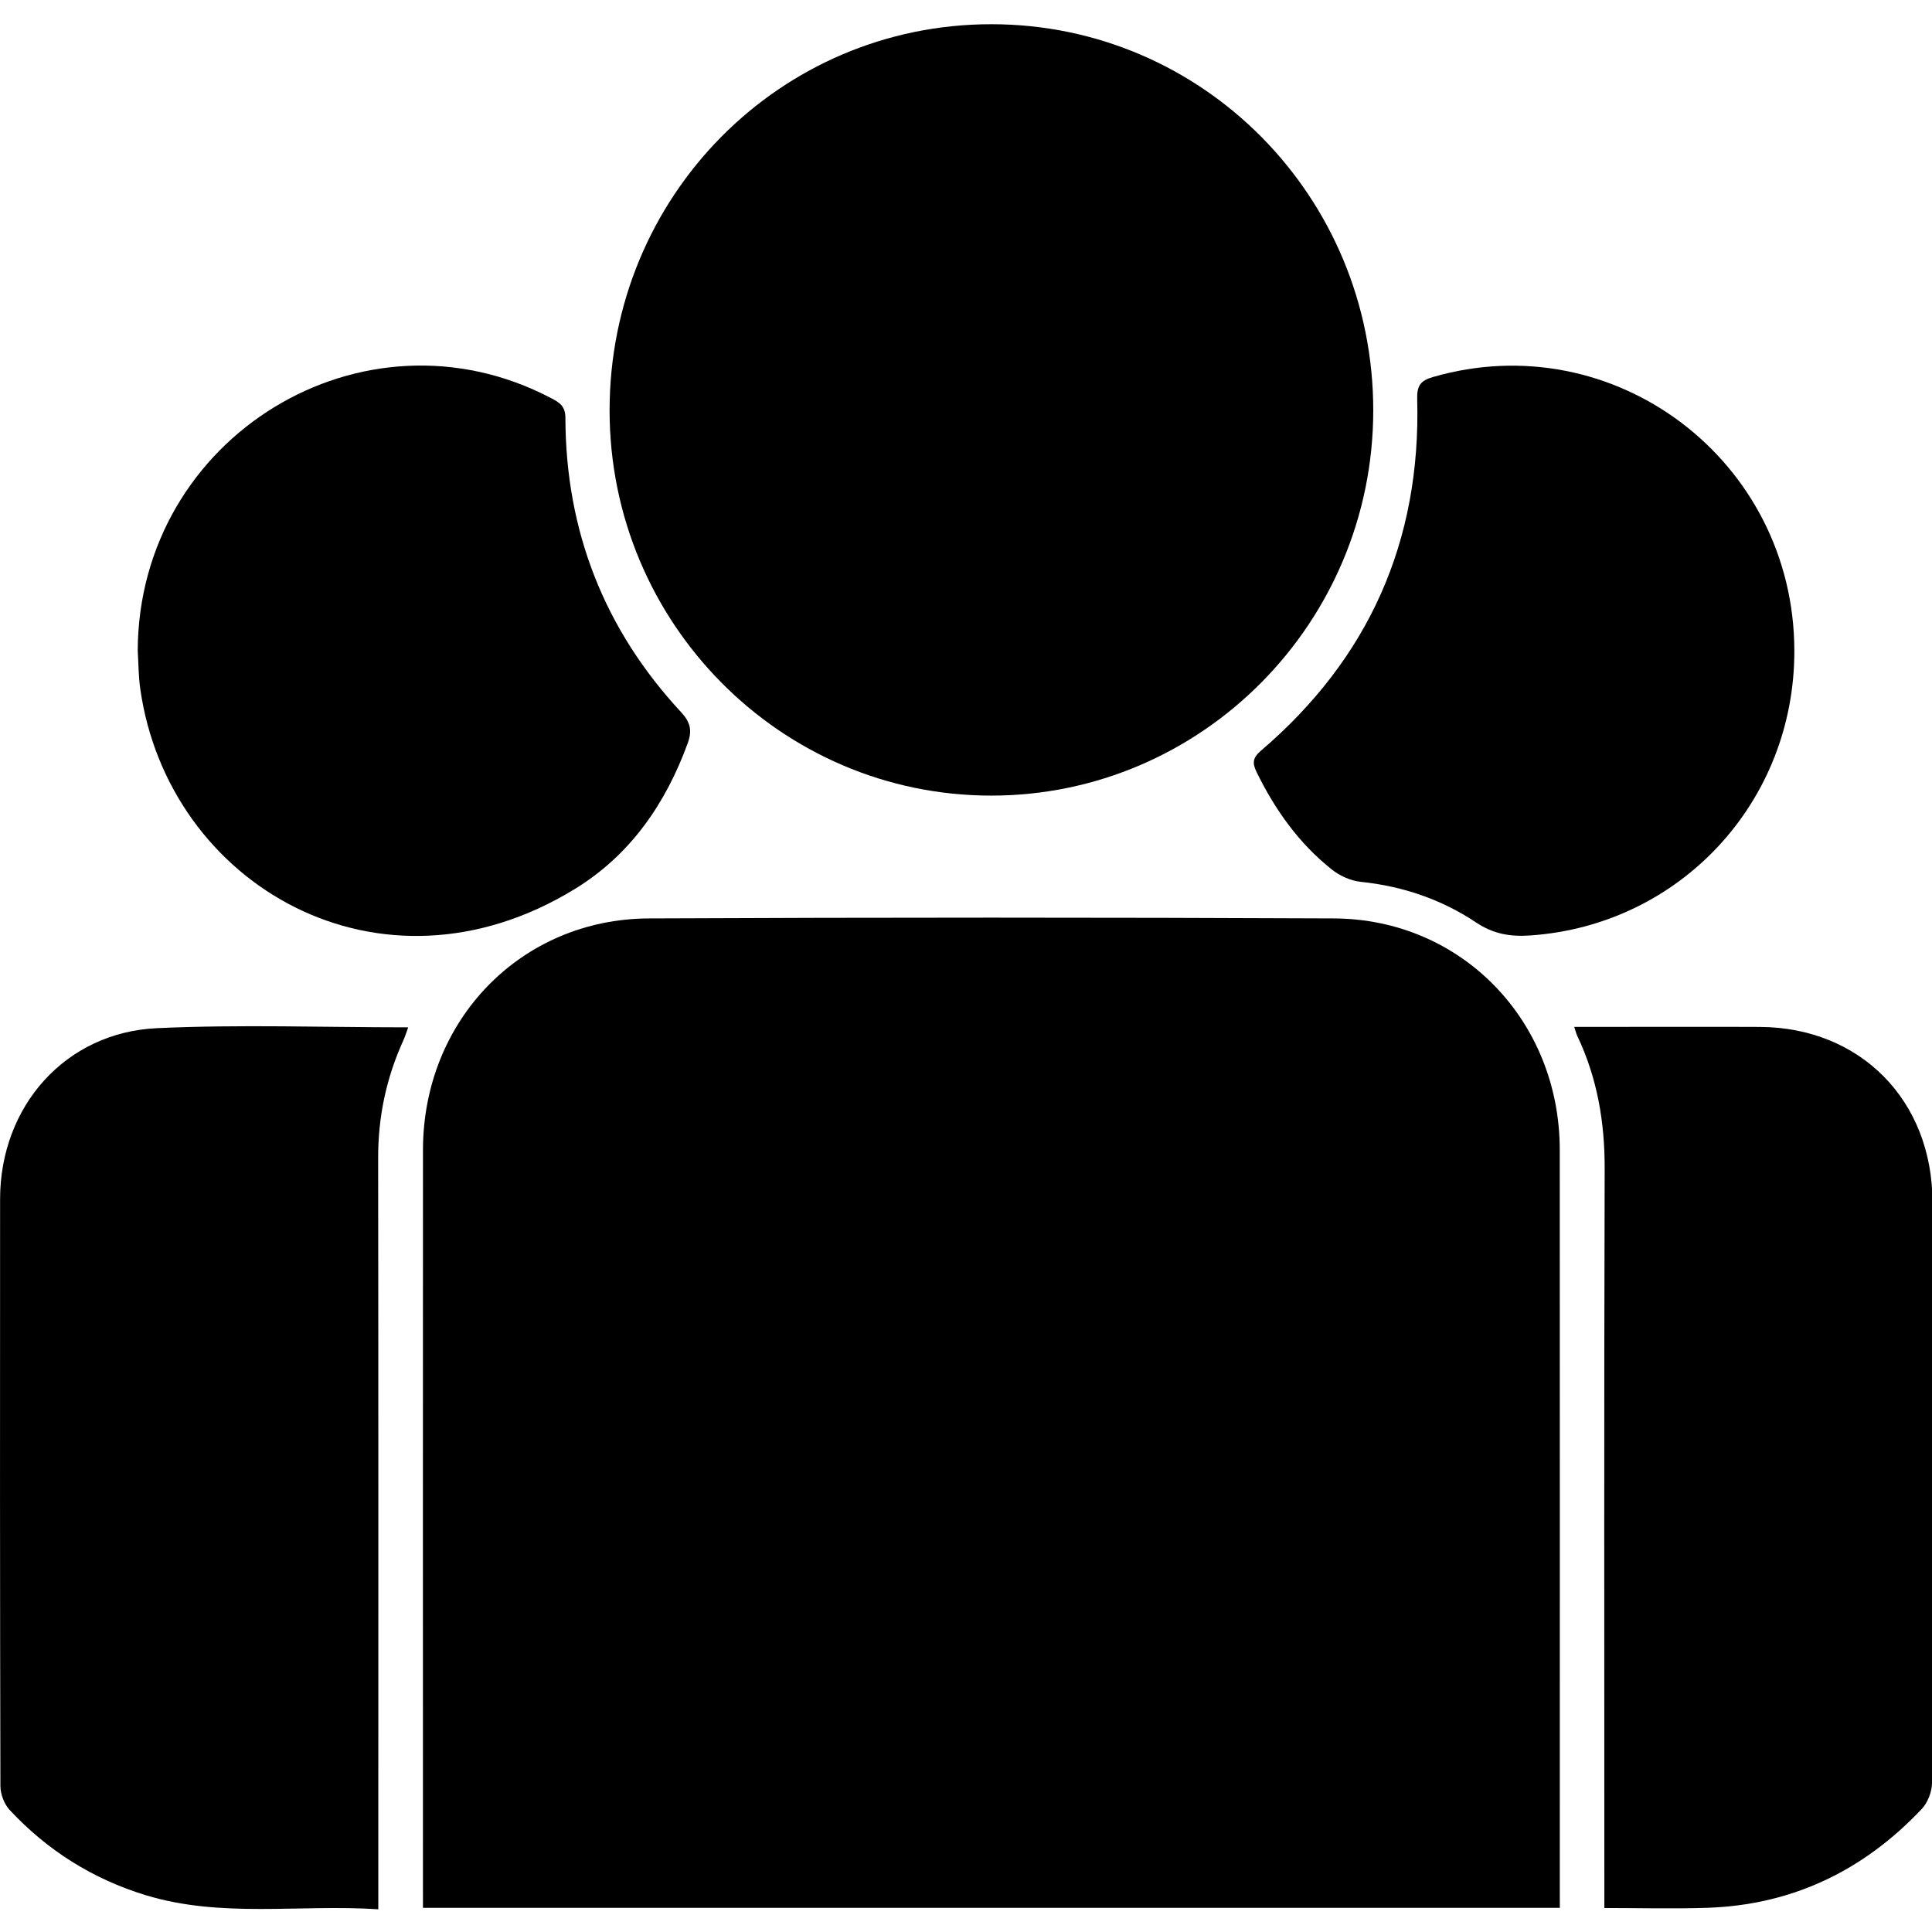 <svg xmlns:xlink="http://www.w3.org/1999/xlink" className="svg" viewBox="0 0 85.04 85.04">
    <path d="M68.658,83.976c-16.71,0-33.328,0-50.041,0c0-0.28,0-0.529,0-0.778c0-10.862-0.005-21.724,0.001-32.584
	c0.004-5.701,4.305-10.162,9.939-10.188c10.05-0.046,20.101-0.046,30.153,0c5.628,0.025,9.943,4.504,9.945,10.188
	c0.006,10.86,0.002,21.722,0.002,32.584C68.658,83.428,68.658,83.659,68.658,83.976z"></path>
    <path d="M43.635,35.02c-9.264,0.002-16.797-7.595-16.803-16.947C26.828,8.646,34.319,1.065,43.635,1.066
	c9.311,0.001,16.816,7.592,16.811,17.003C60.441,27.417,52.9,35.018,43.635,35.02z"></path>
    <path d="M16.652,84.04c-3.48-0.227-6.897,0.397-10.238-0.62c-2.337-0.715-4.337-1.973-6-3.764C0.18,79.4,0.019,78.967,0.018,78.617
	c-0.021-8.612-0.02-17.227-0.014-25.84c0.003-4.084,2.875-7.338,6.911-7.521c3.65-0.168,7.312-0.036,11.053-0.036
	c-0.082,0.223-0.138,0.409-0.218,0.583c-0.746,1.642-1.108,3.354-1.105,5.166c0.014,10.697,0.007,21.39,0.007,32.086
	C16.652,83.333,16.652,83.61,16.652,84.04z"></path>
    <path d="M69.292,45.2c0.607,0,1.156,0,1.704,0c2.151,0,4.305-0.008,6.458,0.002c4.433,0.019,7.605,3.235,7.607,7.713
	c0.002,8.517,0.006,17.035-0.019,25.552c-0.002,0.391-0.187,0.877-0.454,1.159c-2.572,2.725-5.719,4.231-9.465,4.35
	c-1.475,0.048-2.949,0.008-4.505,0.008c0-0.33,0-0.604,0-0.879c0-10.553-0.017-21.105,0.014-31.658
	c0.006-2.053-0.326-3.997-1.203-5.845C69.381,45.5,69.354,45.389,69.292,45.2z"></path>
    <path d="M6.062,28.636c0.039-9.41,9.92-15.452,18.191-11.114c0.353,0.185,0.632,0.34,0.634,0.86
	c0.011,4.994,1.714,9.327,5.094,12.967c0.406,0.438,0.493,0.808,0.292,1.358c-0.973,2.676-2.531,4.922-4.948,6.409
	C16.738,44.4,7.394,38.952,6.173,30.314C6.094,29.762,6.097,29.196,6.062,28.636z"></path>
    <path d="M78.981,28.637c0.013,6.66-5.02,12.078-11.614,12.538c-0.885,0.062-1.627-0.057-2.404-0.577
	c-1.52-1.012-3.226-1.593-5.062-1.782c-0.448-0.045-0.935-0.267-1.291-0.552c-1.44-1.149-2.489-2.621-3.3-4.281
	c-0.194-0.4-0.17-0.628,0.188-0.936c4.736-4.045,7.054-9.208,6.882-15.479c-0.015-0.58,0.136-0.811,0.683-0.97
	C71.044,14.282,78.966,20.263,78.981,28.637z"></path>
</svg>